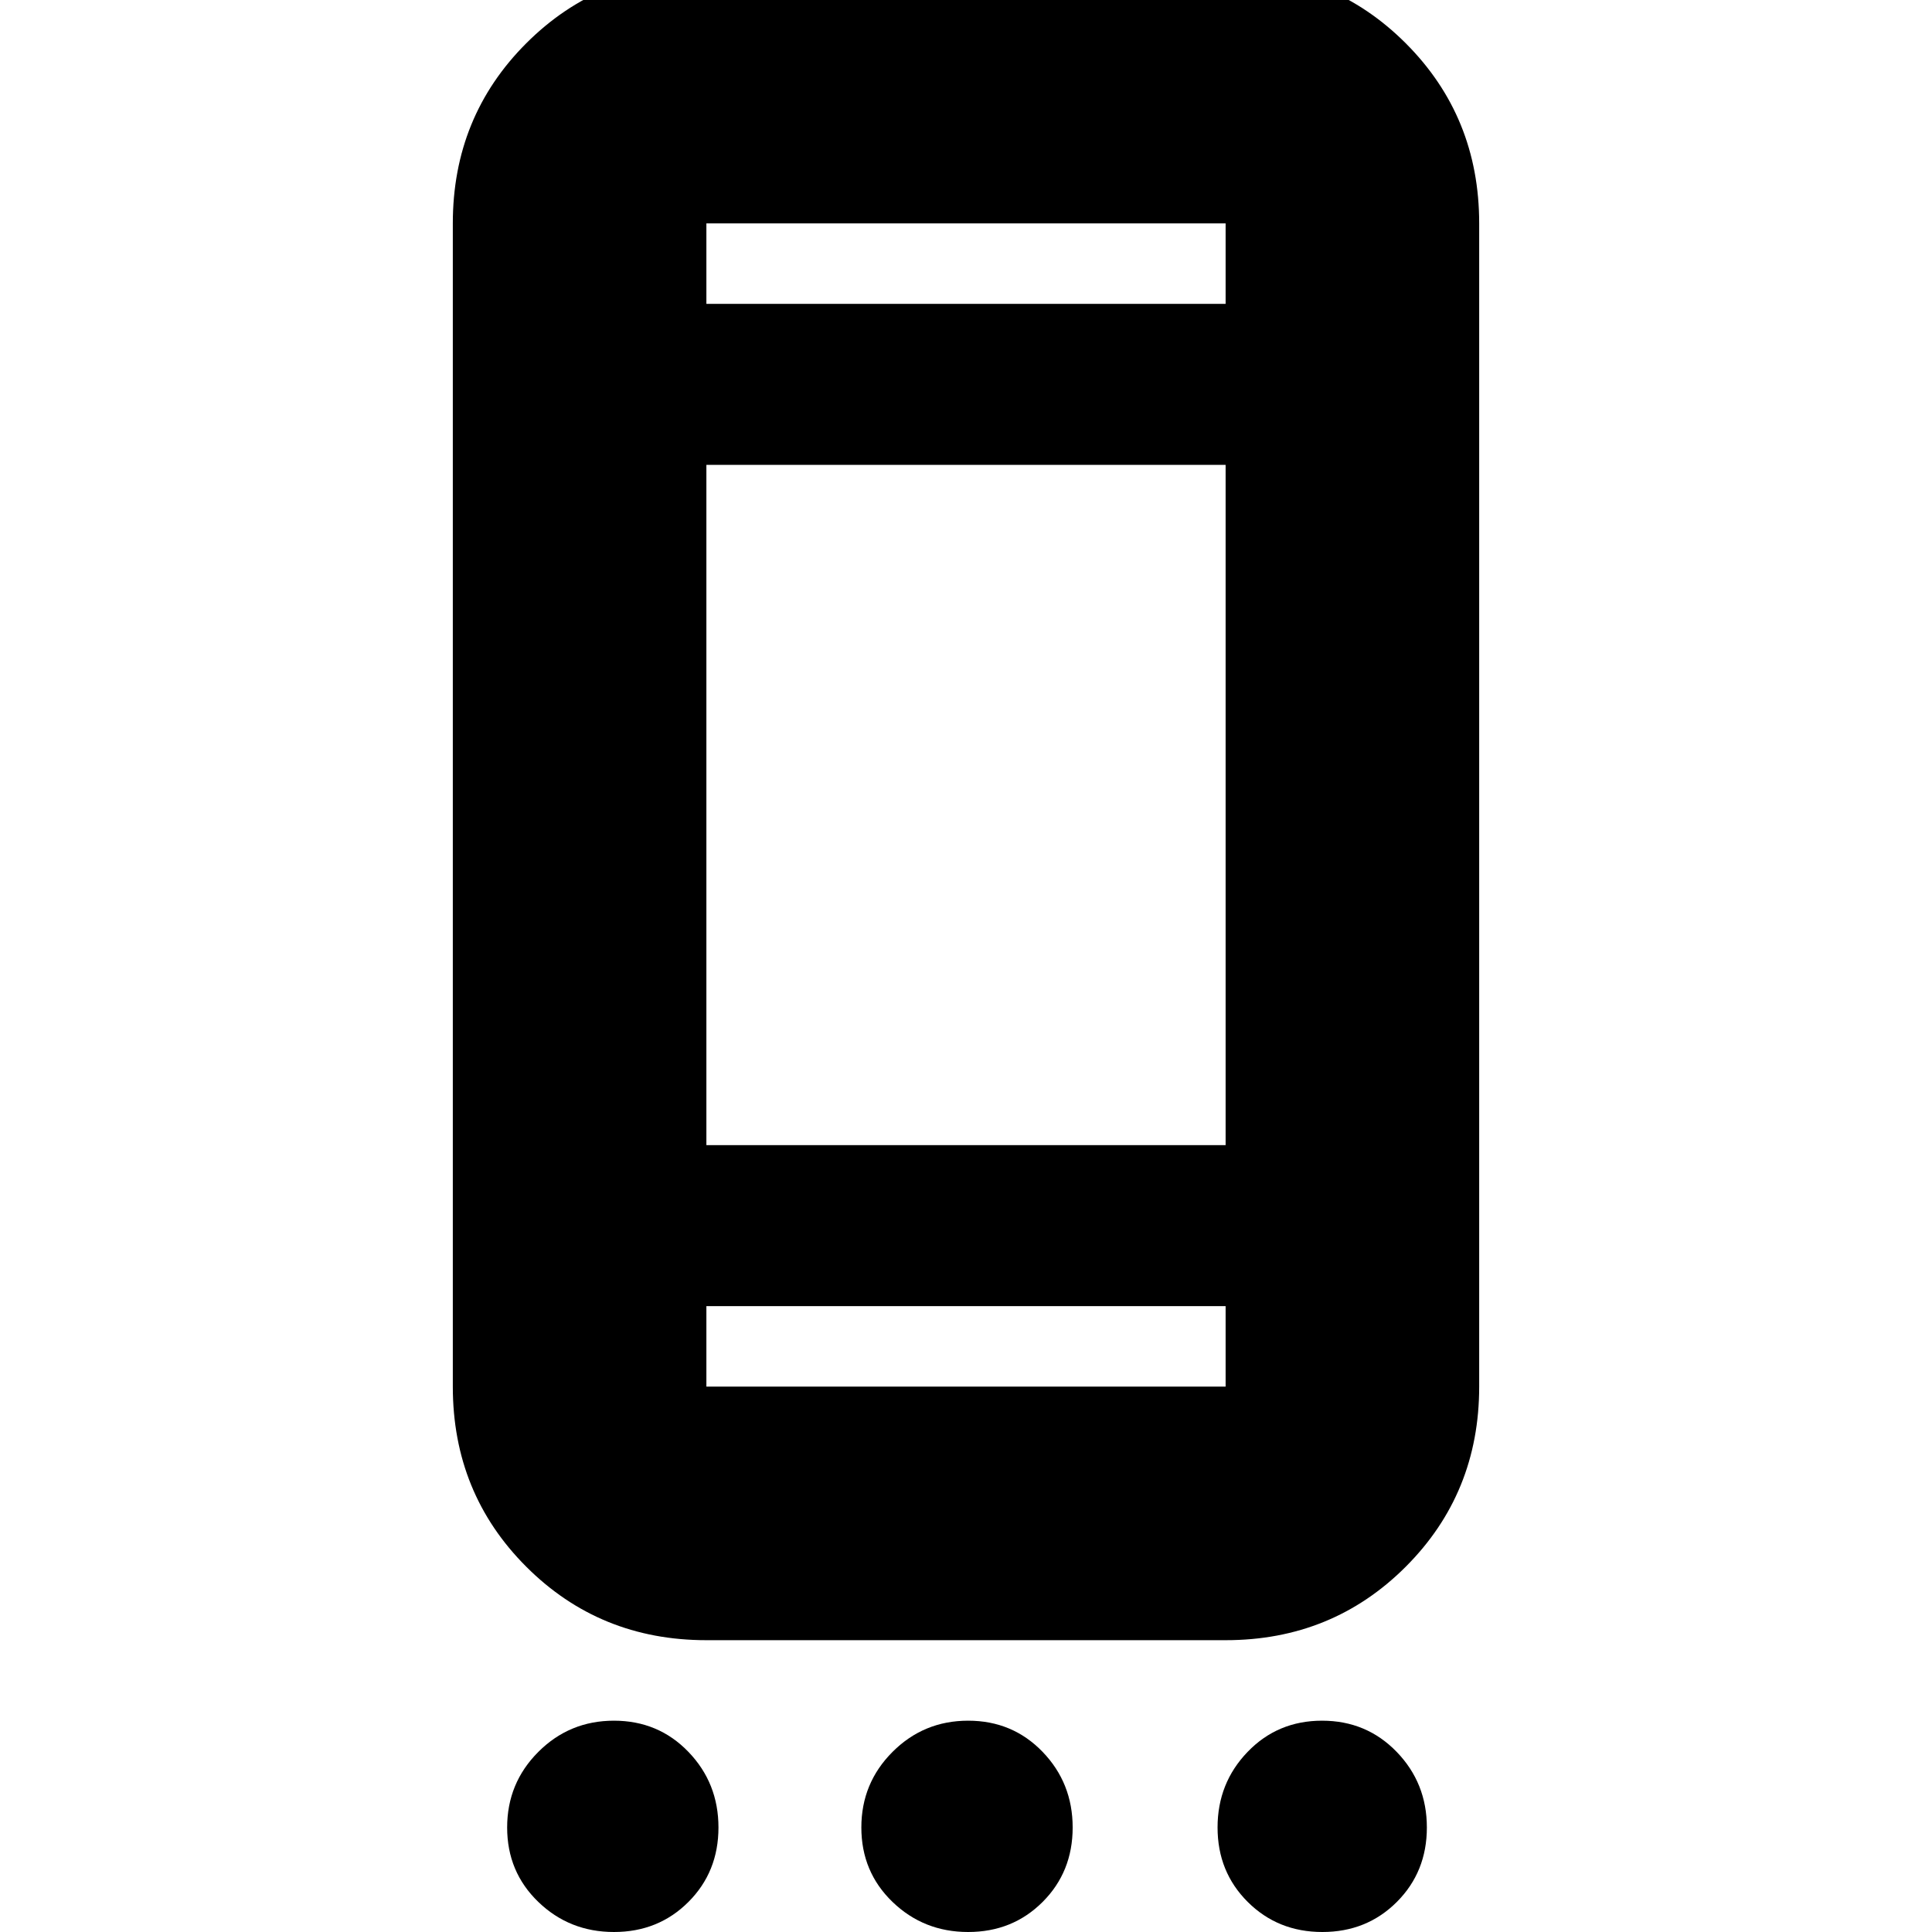 <svg xmlns="http://www.w3.org/2000/svg" height="24" viewBox="0 -960 960 960" width="24"><path d="M305.07 0Q283 0 267.5-14.93t-15.5-37Q252-74 267.5-89.5t37.57-15.5q22.07 0 37 15.5T357-51.93q0 22.07-14.93 37T305.07 0Zm176 0Q459 0 443.5-14.93t-15.5-37Q428-74 443.5-89.5t37.57-15.5q22.07 0 37 15.5T533-51.93q0 22.07-14.93 37T481.07 0Zm176 0Q635 0 620-14.93t-15-37Q605-74 619.93-89.5t37-15.5Q679-105 694-89.5t15 37.57q0 22.07-14.93 37T657.07 0ZM351-145q-53 0-89.5-36.5T225-271v-578q0-53 36.5-89.5T351-975h258q53 0 89.5 36.5T735-849v578q0 53-36.5 89.5T609-145H351Zm0-126h258v-40H351v40Zm0-120h258v-338H351v338Zm0-418h258v-40H351v40Zm0 0v-40 40Zm0 538v-40 40Z"/></svg>